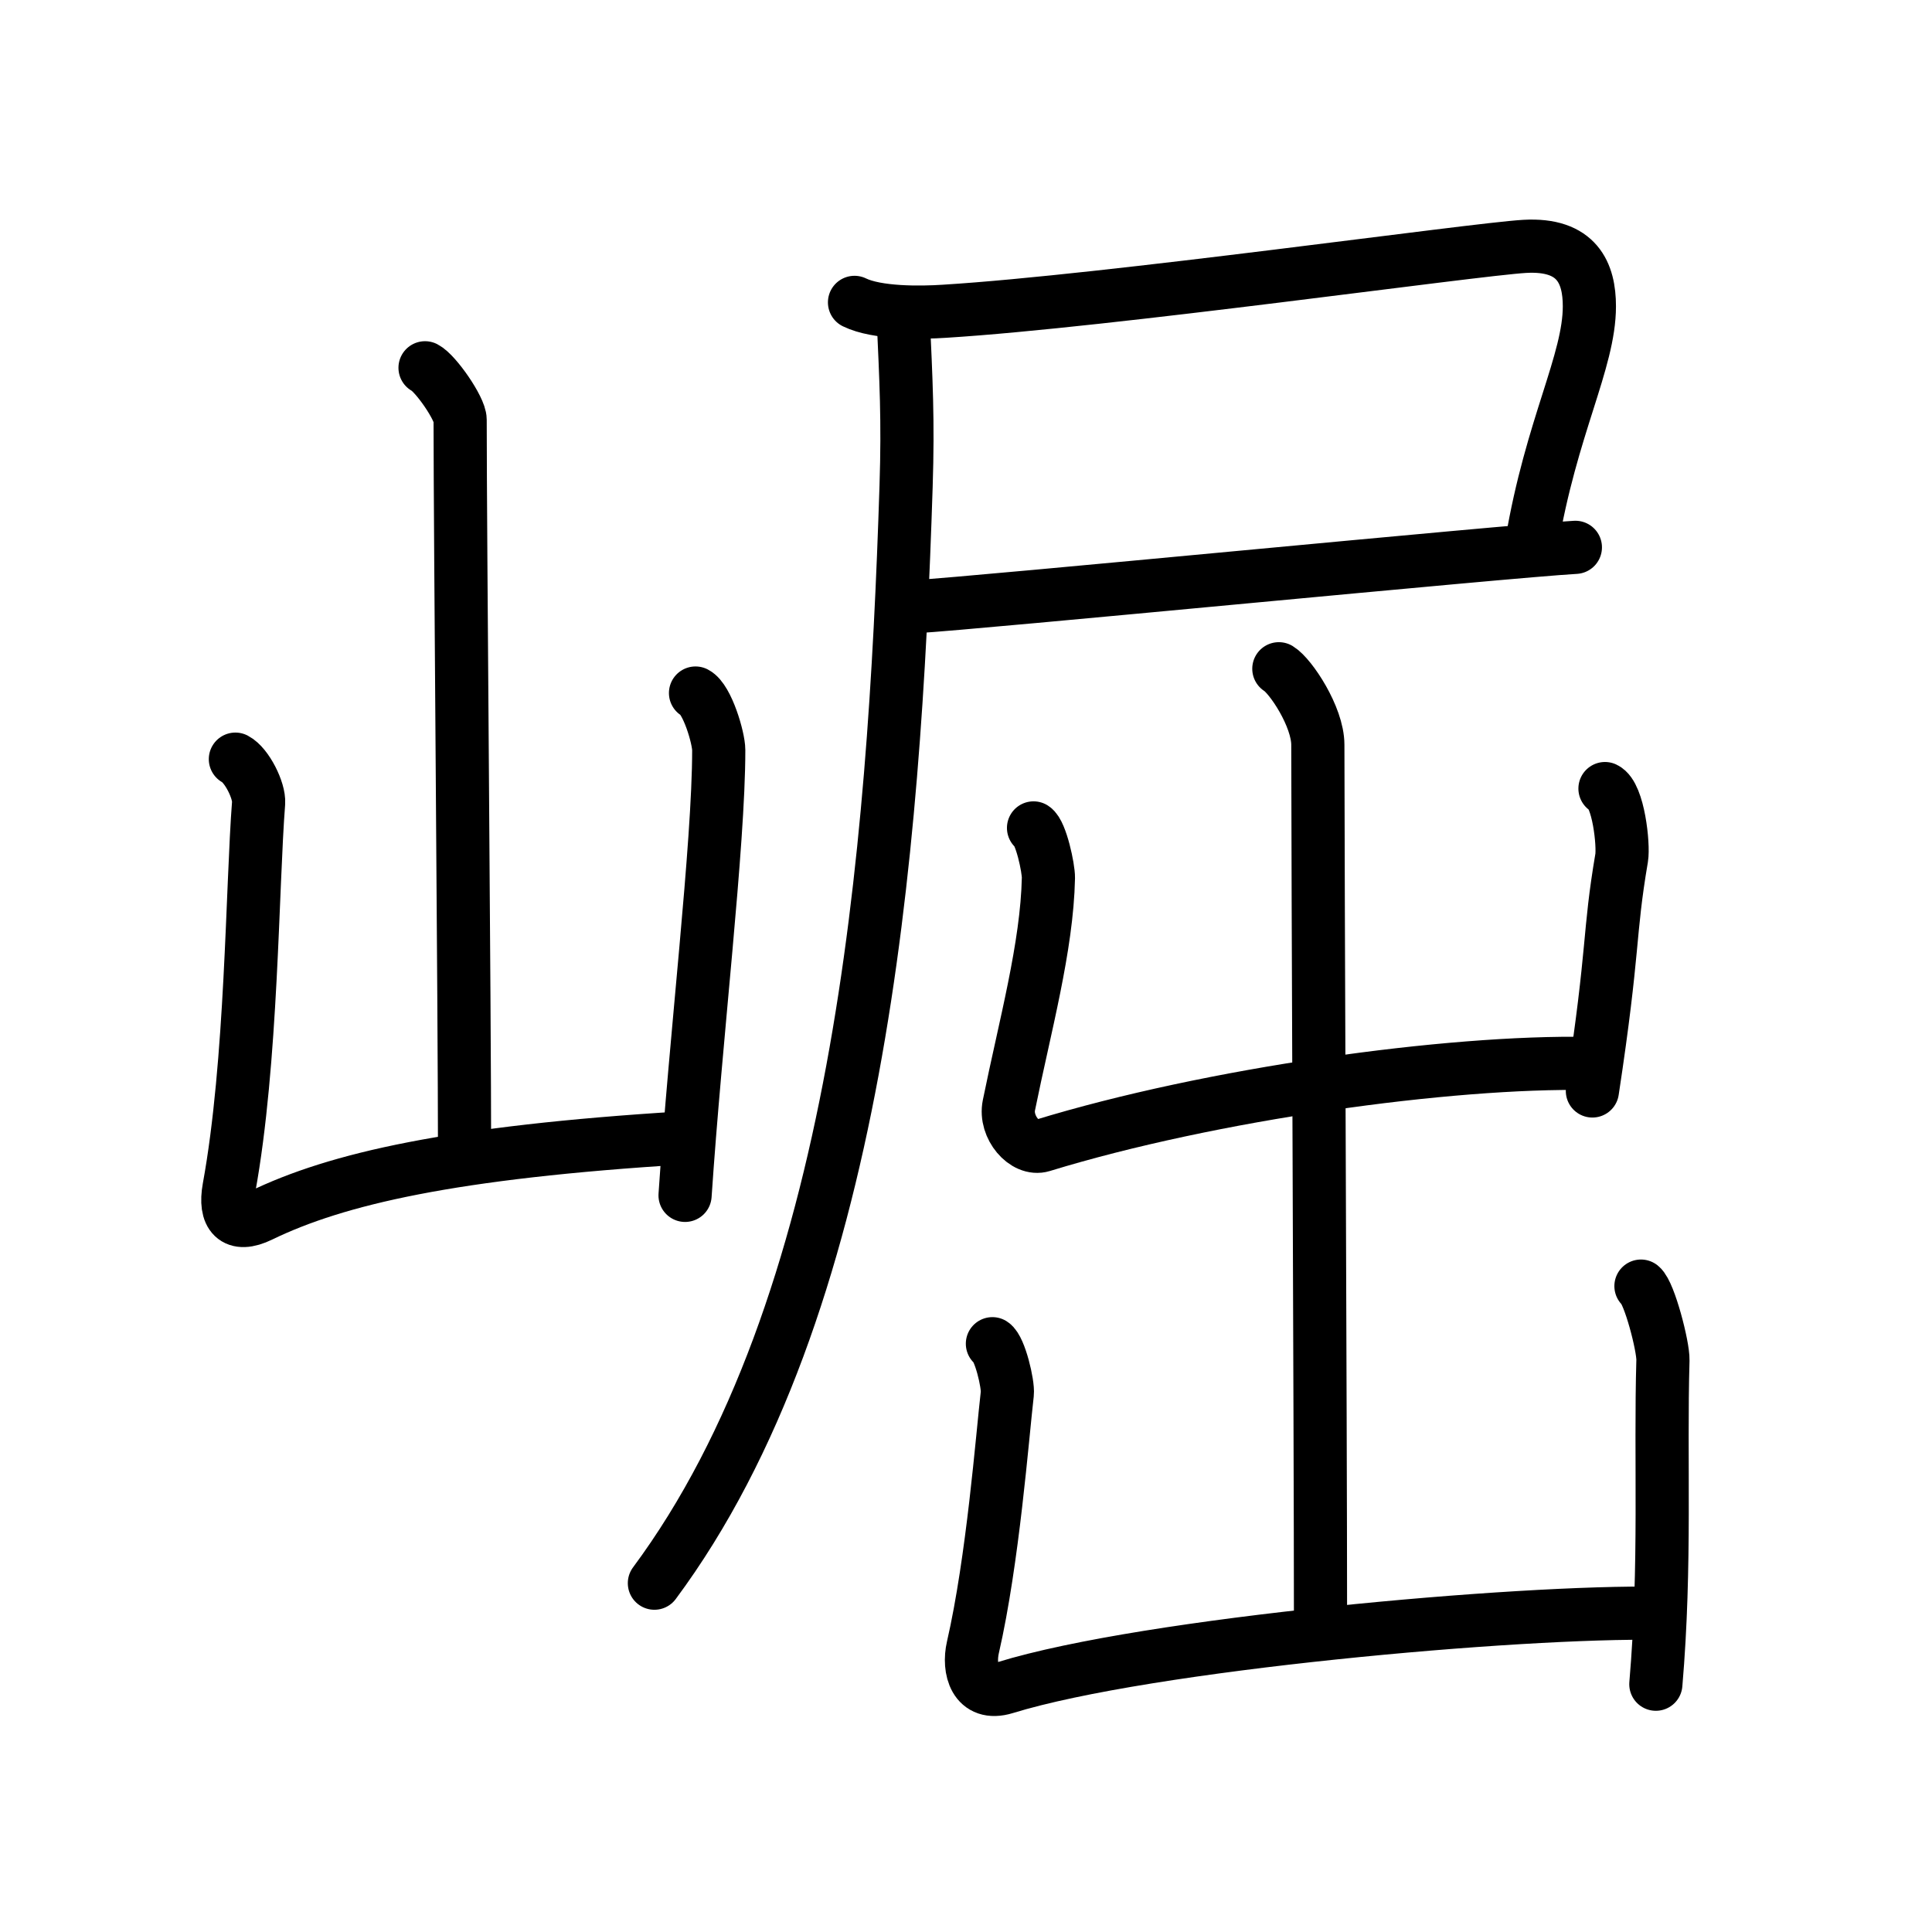 <svg xmlns="http://www.w3.org/2000/svg" width="109" height="109" viewBox="0 0 109 109" style="fill:none;stroke:currentColor;stroke-width:3;stroke-linecap:round;stroke-linejoin:round;">
<path id="kvg:05d1b-s1" d="M23.98,20.75c0.6,0.31,1.98,2.3,1.98,2.93c0,6.47,0.25,33.25,0.25,41.55"/>
<path id="kvg:05d1b-s2" d="M13.28,42.83c0.65,0.34,1.36,1.78,1.31,2.47c-0.37,4.73-0.37,14.62-1.67,21.73c-0.28,1.54,0.32,2.27,1.79,1.55C19,66.5,25.5,65,38.52,64.2"/>
<path id="kvg:05d1b-s3" d="M39.24,39.1c0.66,0.34,1.31,2.53,1.31,3.22c0,5.37-1.3,16.17-1.9,25.12"/>
<path id="kvg:05d1b-s4" d="M48.21,17.06c1.27,0.62,3.73,0.59,5.08,0.5c9.21-0.57,29.81-3.49,32.73-3.66c2.98-0.17,3.65,1.53,3.65,3.38c0,3.12-2.15,6.79-3.26,13.39"/>
<path id="kvg:05d1b-s5" d="M51.59,34.23c3.65-0.21,33.48-3.14,37.29-3.35"/>
<path id="kvg:05d1b-s6" d="M50.95,17.75c0.17,3.75,0.29,5.94,0.17,9.68c-0.67,20.9-2.67,46.36-14.2,61.89"/>
<path id="kvg:05d1b-s7" d="M72.15,37.73c0.66,0.4,2.2,2.7,2.2,4.29c0,6.21,0.15,39.13,0.15,48.82"/>
<path id="kvg:05d1b-s8" d="M58.31,46.71c0.42,0.27,0.85,2.27,0.84,2.82c-0.08,3.89-1.33,8.39-2.23,12.83c-0.25,1.23,0.9,2.57,1.88,2.27c9.52-2.92,22.98-4.78,30.84-4.63"/>
<path id="kvg:05d1b-s9" d="M90.55,44.49c0.76,0.36,1.06,3.18,0.94,3.91c-0.75,4.41-0.4,4.92-1.65,13.15"/>
<path id="kvg:05d1b-s10" d="M55.99,75.81c0.42,0.27,0.9,2.28,0.84,2.82c-0.28,2.42-0.81,9.39-1.94,14.31c-0.28,1.21,0.11,2.8,1.83,2.27c8.01-2.47,29.05-4.34,36.92-4.19"/>
<path id="kvg:05d1b-s11" d="M92.58,72.56c0.48,0.39,1.26,3.4,1.24,4.18c-0.16,5.58,0.18,11.51-0.4,18.28"/>
</svg>